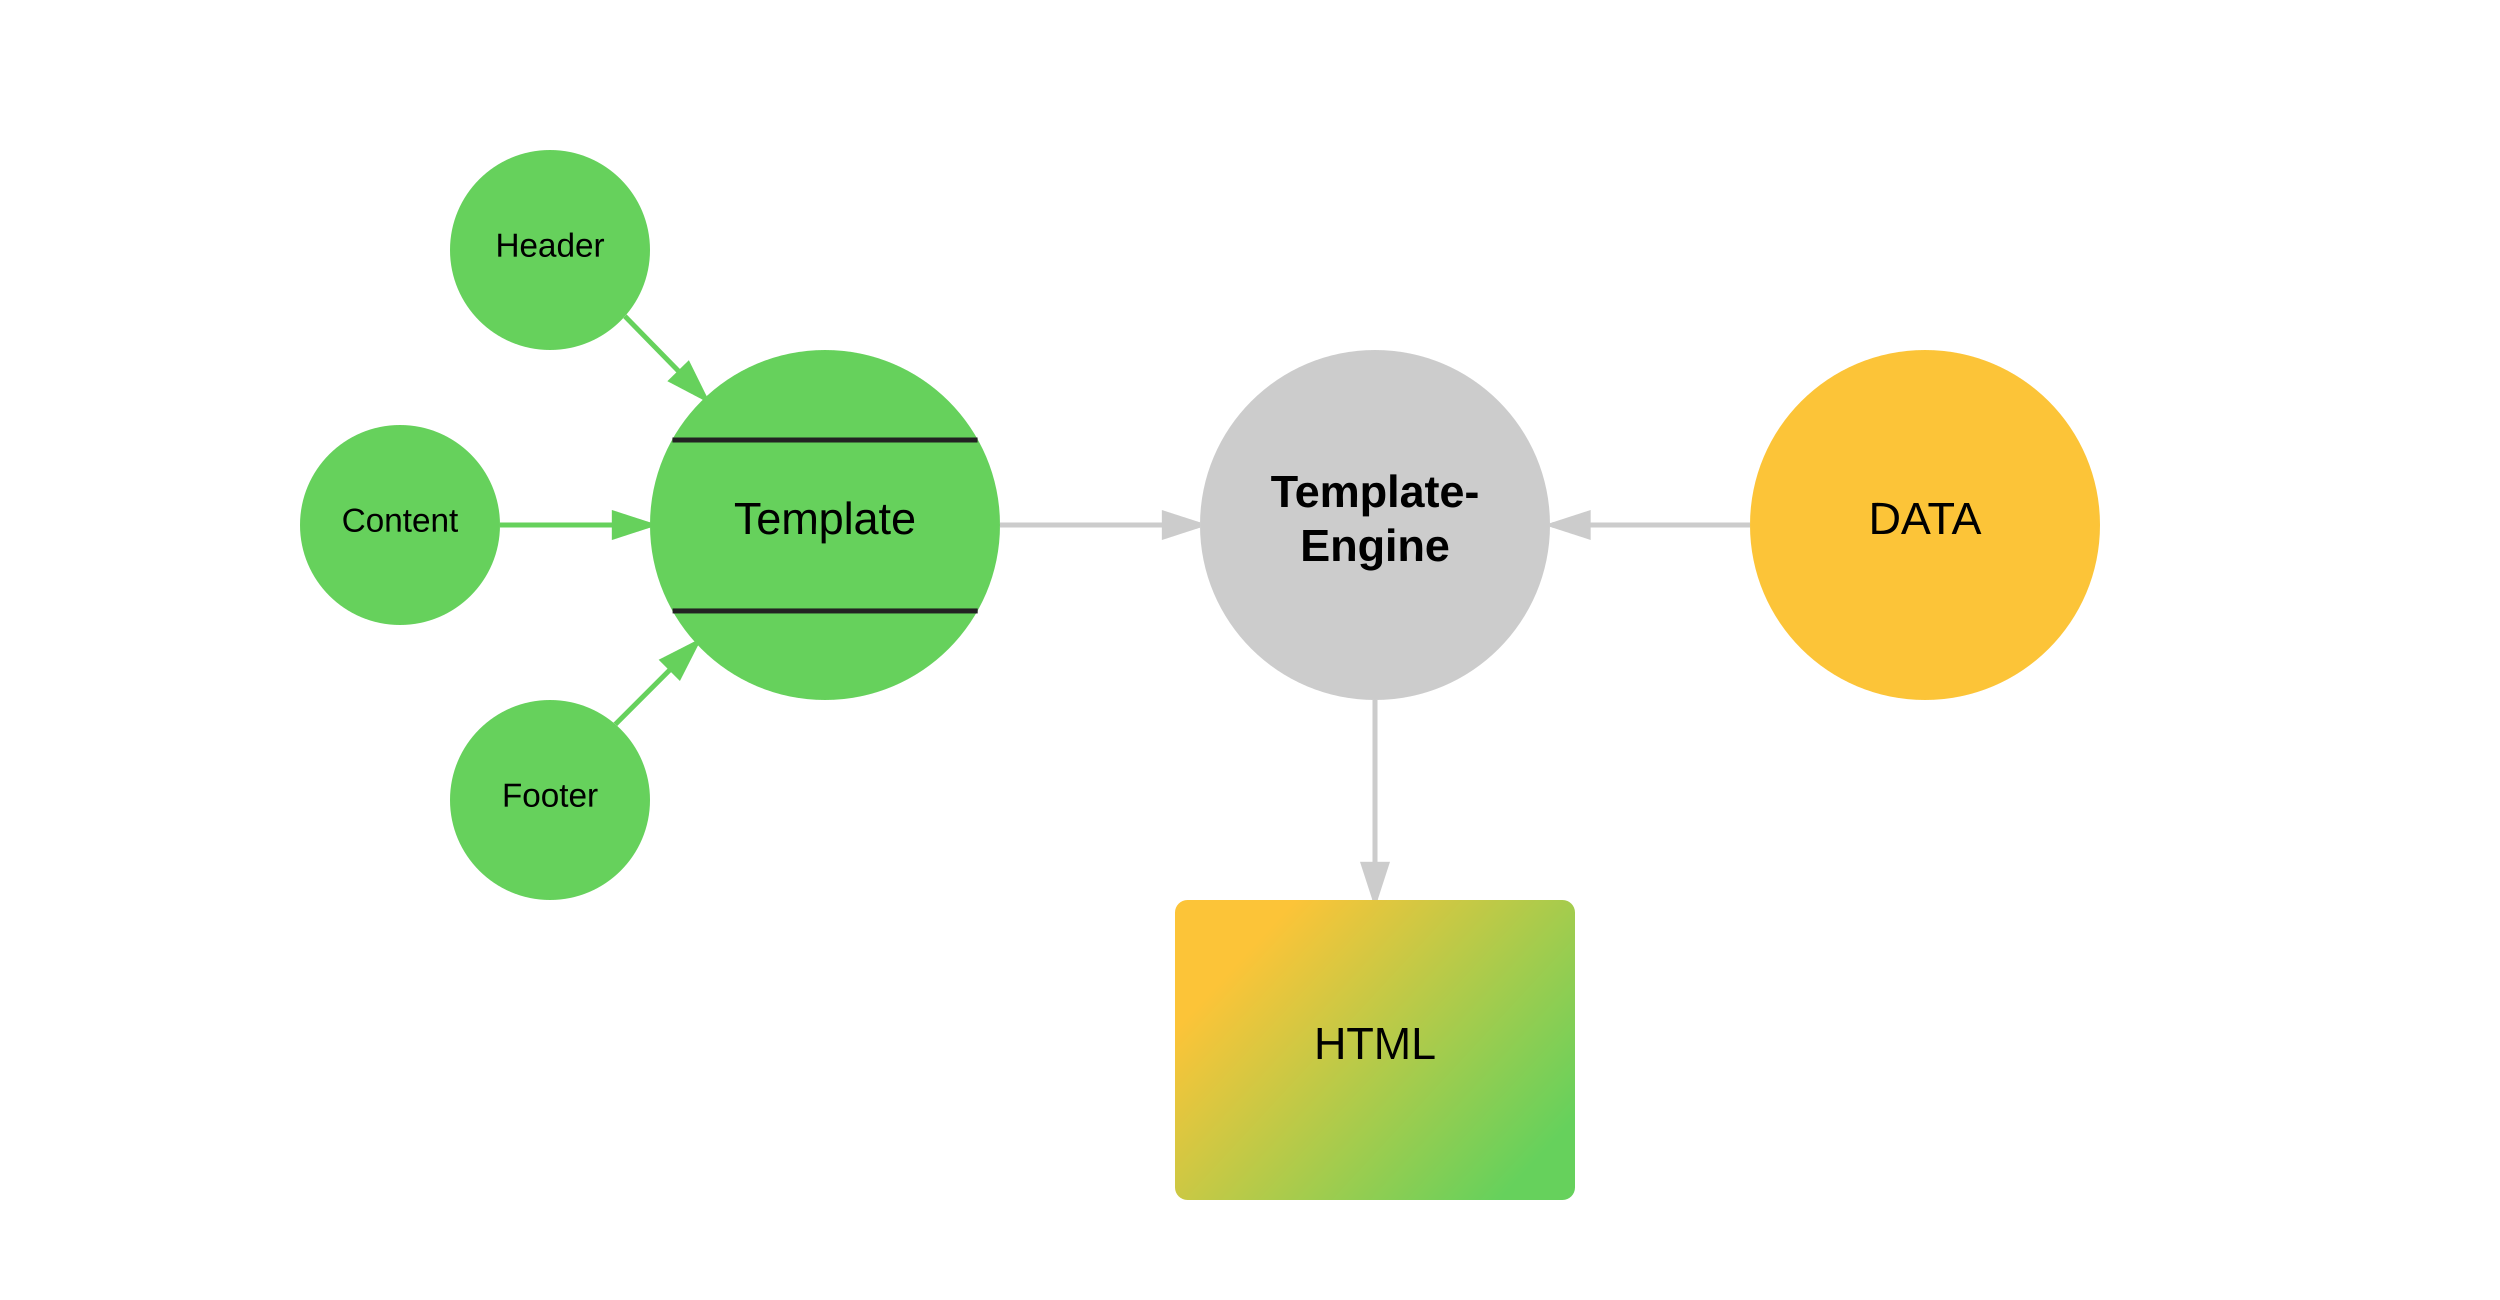 <svg xmlns="http://www.w3.org/2000/svg" xmlns:xlink="http://www.w3.org/1999/xlink" width="1000" height="520"><g transform="translate(-140 -60)"><path d="M400 160c0 22.1-17.9 40-40 40s-40-17.9-40-40 17.9-40 40-40 40 17.9 40 40z" fill="#66d15c"/><use xlink:href="#a" transform="translate(338.185 162.667)"/><path d="M400 380c0 22.1-17.9 40-40 40s-40-17.9-40-40 17.9-40 40-40 40 17.9 40 40z" fill="#66d15c"/><use xlink:href="#b" transform="translate(340.778 382.667)"/><path d="M389.93 186.46l31.98 32.73" stroke="#66d15c" stroke-width="2" fill="none"/><path d="M390.65 185.76l-.72.7.64-.78z" fill="#66d15c"/><path d="M421.9 219.2l-13.28-6.97 6.64-6.48z" stroke="#66d15c" stroke-width="2" fill="#66d15c"/><path d="M386.1 349.77l32.4-32.4" stroke="#66d15c" stroke-width="2" fill="none"/><path d="M386.1 349.77l-.78-.64.07-.07z" fill="#66d15c"/><path d="M418.5 317.36l-6.8 13.36-6.56-6.55z" stroke="#66d15c" stroke-width="2" fill="#66d15c"/><path d="M340 270c0 22.1-17.9 40-40 40s-40-17.9-40-40 17.9-40 40-40 40 17.9 40 40z" fill="#66d15c"/><use xlink:href="#c" transform="translate(276.685 272.667)"/><path d="M340 270h60" stroke="#66d15c" stroke-width="2" fill="none"/><path d="M340 271h-.06l.06-1-.04-1h.04z" fill="#66d15c"/><path d="M400 270l-14.27 4.64v-9.28z" stroke="#66d15c" stroke-width="2" fill="#66d15c"/><path d="M540 270c0 38.66-31.34 70-70 70s-70-31.34-70-70 31.34-70 70-70 70 31.34 70 70z" fill="#66d15c"/><use xlink:href="#d" transform="translate(433.575 273.6)"/><path d="M540 270h80" stroke="#ccc" stroke-width="2" fill="none"/><path d="M540 271h-.04l.04-1-.04-1h.04zm80-1l-14.27 4.64v-9.28z" fill="#ccc"/><path d="M620.04 268.96L620 270l.04 1.04-15.3 4.97v-12zm-13.3 4.3l10.02-3.26-10.03-3.26z" fill="#ccc"/><path d="M980 270c0 38.66-31.34 70-70 70s-70-31.34-70-70 31.34-70 70-70 70 31.34 70 70z" fill="#fcc438"/><use xlink:href="#e" transform="translate(887.4 273.6)"/><path d="M760 270c0 38.66-31.34 70-70 70s-70-31.34-70-70 31.34-70 70-70 70 31.34 70 70z" fill="#ccc"/><use xlink:href="#f" transform="translate(648.275 262.8)"/><use xlink:href="#g" transform="translate(660.075 284.4)"/><path d="M840 270h-79" stroke="#ccc" stroke-width="2" fill="none"/><path d="M840 270l.04 1H840v-2h.04zm-64.73 4.64L761 270l14.27-4.64z" fill="#ccc"/><path d="M776.27 276l-16.3-5.28.03-.72-.03-.72 16.3-5.3zm-12.03-6l10.03 3.26v-6.52z" fill="#ccc"/><path d="M690 340v80" stroke="#ccc" stroke-width="2" fill="none"/><path d="M690 340l1-.04v.04h-2v-.04zm0 80l-4.64-14.27h9.28z" fill="#ccc"/><path d="M691.05 420h-2.1L684 404.73h12zm-4.3-13.27l3.25 10.03 3.26-10.03z" fill="#ccc"/><path d="M610 425c0-2.76 2.24-5 5-5h150c2.76 0 5 2.24 5 5v110c0 2.76-2.24 5-5 5H615c-2.76 0-5-2.24-5-5z" fill="url(#h)"/><use xlink:href="#i" transform="translate(665.575 483.6)"/><path d="M160 85c0-2.76 2.24-5 5-5h50c2.76 0 5 2.24 5 5v30c0 2.76-2.24 5-5 5h-50c-2.76 0-5-2.24-5-5z" fill="none"/><use xlink:href="#j" transform="translate(190 105.4)"/><path d="M1060 525c0-2.76 2.24-5 5-5h50c2.76 0 5 2.24 5 5v30c0 2.76-2.24 5-5 5h-50c-2.76 0-5-2.24-5-5z" fill="none"/><use xlink:href="#j" transform="translate(1090 545.4)"/><path d="M408.98 236h122.04m-121.98 68.38h122.03" stroke="#222" stroke-width="2" fill="none"/><defs><path d="M197 0v-115H63V0H30v-248h33v105h134v-105h34V0h-34" id="k"/><path d="M100-194c63 0 86 42 84 106H49c0 40 14 67 53 68 26 1 43-12 49-29l28 8c-11 28-37 45-77 45C44 4 14-33 15-96c1-61 26-98 85-98zm52 81c6-60-76-77-97-28-3 7-6 17-6 28h103" id="l"/><path d="M141-36C126-15 110 5 73 4 37 3 15-17 15-53c-1-64 63-63 125-63 3-35-9-54-41-54-24 1-41 7-42 31l-33-3c5-37 33-52 76-52 45 0 72 20 72 64v82c-1 20 7 32 28 27v20c-31 9-61-2-59-35zM48-53c0 20 12 33 32 33 41-3 63-29 60-74-43 2-92-5-92 41" id="m"/><path d="M85-194c31 0 48 13 60 33l-1-100h32l1 261h-30c-2-10 0-23-3-31C134-8 116 4 85 4 32 4 16-35 15-94c0-66 23-100 70-100zm9 24c-40 0-46 34-46 75 0 40 6 74 45 74 42 0 51-32 51-76 0-42-9-74-50-73" id="n"/><path d="M114-163C36-179 61-72 57 0H25l-1-190h30c1 12-1 29 2 39 6-27 23-49 58-41v29" id="o"/><g id="a"><use transform="scale(.037)" xlink:href="#k"/><use transform="matrix(.037 0 0 .037 9.593 0)" xlink:href="#l"/><use transform="matrix(.037 0 0 .037 17 0)" xlink:href="#m"/><use transform="matrix(.037 0 0 .037 24.407 0)" xlink:href="#n"/><use transform="matrix(.037 0 0 .037 31.815 0)" xlink:href="#l"/><use transform="matrix(.037 0 0 .037 39.222 0)" xlink:href="#o"/></g><path d="M63-220v92h138v28H63V0H30v-248h175v28H63" id="p"/><path d="M100-194c62-1 85 37 85 99 1 63-27 99-86 99S16-35 15-95c0-66 28-99 85-99zM99-20c44 1 53-31 53-75 0-43-8-75-51-75s-53 32-53 75 10 74 51 75" id="q"/><path d="M59-47c-2 24 18 29 38 22v24C64 9 27 4 27-40v-127H5v-23h24l9-43h21v43h35v23H59v120" id="r"/><g id="b"><use transform="scale(.037)" xlink:href="#p"/><use transform="matrix(.037 0 0 .037 8.111 0)" xlink:href="#q"/><use transform="matrix(.037 0 0 .037 15.519 0)" xlink:href="#q"/><use transform="matrix(.037 0 0 .037 22.926 0)" xlink:href="#r"/><use transform="matrix(.037 0 0 .037 26.63 0)" xlink:href="#l"/><use transform="matrix(.037 0 0 .037 34.037 0)" xlink:href="#o"/></g><path d="M212-179c-10-28-35-45-73-45-59 0-87 40-87 99 0 60 29 101 89 101 43 0 62-24 78-52l27 14C228-24 195 4 139 4 59 4 22-46 18-125c-6-104 99-153 187-111 19 9 31 26 39 46" id="s"/><path d="M117-194c89-4 53 116 60 194h-32v-121c0-31-8-49-39-48C34-167 62-67 57 0H25l-1-190h30c1 10-1 24 2 32 11-22 29-35 61-36" id="t"/><g id="c"><use transform="scale(.037)" xlink:href="#s"/><use transform="matrix(.037 0 0 .037 9.593 0)" xlink:href="#q"/><use transform="matrix(.037 0 0 .037 17 0)" xlink:href="#t"/><use transform="matrix(.037 0 0 .037 24.407 0)" xlink:href="#r"/><use transform="matrix(.037 0 0 .037 28.111 0)" xlink:href="#l"/><use transform="matrix(.037 0 0 .037 35.519 0)" xlink:href="#t"/><use transform="matrix(.037 0 0 .037 42.926 0)" xlink:href="#r"/></g><path d="M127-220V0H93v-220H8v-28h204v28h-85" id="u"/><path d="M210-169c-67 3-38 105-44 169h-31v-121c0-29-5-50-35-48C34-165 62-65 56 0H25l-1-190h30c1 10-1 24 2 32 10-44 99-50 107 0 11-21 27-35 58-36 85-2 47 119 55 194h-31v-121c0-29-5-49-35-48" id="v"/><path d="M115-194c55 1 70 41 70 98S169 2 115 4C84 4 66-9 55-30l1 105H24l-1-265h31l2 30c10-21 28-34 59-34zm-8 174c40 0 45-34 45-75s-6-73-45-74c-42 0-51 32-51 76 0 43 10 73 51 73" id="w"/><path d="M24 0v-261h32V0H24" id="x"/><g id="d"><use transform="scale(.05)" xlink:href="#u"/><use transform="translate(8.95) scale(.05)" xlink:href="#l"/><use transform="translate(18.95) scale(.05)" xlink:href="#v"/><use transform="translate(33.9) scale(.05)" xlink:href="#w"/><use transform="translate(43.9) scale(.05)" xlink:href="#x"/><use transform="translate(47.85) scale(.05)" xlink:href="#m"/><use transform="translate(57.85) scale(.05)" xlink:href="#r"/><use transform="translate(62.85) scale(.05)" xlink:href="#l"/></g><path d="M30-248c118-7 216 8 213 122C240-48 200 0 122 0H30v-248zM63-27c89 8 146-16 146-99s-60-101-146-95v194" id="y"/><path d="M205 0l-28-72H64L36 0H1l101-248h38L239 0h-34zm-38-99l-47-123c-12 45-31 82-46 123h93" id="z"/><g id="e"><use transform="scale(.05)" xlink:href="#y"/><use transform="translate(12.95) scale(.05)" xlink:href="#z"/><use transform="translate(23.6) scale(.05)" xlink:href="#u"/><use transform="translate(33.2) scale(.05)" xlink:href="#z"/></g><path d="M136-208V0H84v-208H4v-40h212v40h-80" id="A"/><path d="M185-48c-13 30-37 53-82 52C43 2 14-33 14-96s30-98 90-98c62 0 83 45 84 108H66c0 31 8 55 39 56 18 0 30-7 34-22zm-45-69c5-46-57-63-70-21-2 6-4 13-4 21h74" id="B"/><path d="M220-157c-53 9-28 100-34 157h-49v-107c1-27-5-49-29-50C55-147 81-57 75 0H25l-1-190h47c2 12-1 28 3 38 10-53 101-56 108 0 13-22 24-43 59-42 82 1 51 116 57 194h-49v-107c-1-25-5-48-29-50" id="C"/><path d="M135-194c53 0 70 44 70 98 0 56-19 98-73 100-31 1-45-17-59-34 3 33 2 69 2 105H25l-1-265h48c2 10 0 23 3 31 11-24 29-35 60-35zM114-30c33 0 39-31 40-66 0-38-9-64-40-64-56 0-55 130 0 130" id="D"/><path d="M25 0v-261h50V0H25" id="E"/><path d="M133-34C117-15 103 5 69 4 32 3 11-16 11-54c-1-60 55-63 116-61 1-26-3-47-28-47-18 1-26 9-28 27l-52-2c7-38 36-58 82-57s74 22 75 68l1 82c-1 14 12 18 25 15v27c-30 8-71 5-69-32zm-48 3c29 0 43-24 42-57-32 0-66-3-65 30 0 17 8 27 23 27" id="F"/><path d="M115-3C79 11 28 4 28-45v-112H4v-33h27l15-45h31v45h36v33H77v99c-1 23 16 31 38 25v30" id="G"/><path d="M14-72v-43h91v43H14" id="H"/><g id="f"><use transform="scale(.05)" xlink:href="#A"/><use transform="translate(9.6) scale(.05)" xlink:href="#B"/><use transform="translate(19.6) scale(.05)" xlink:href="#C"/><use transform="translate(35.6) scale(.05)" xlink:href="#D"/><use transform="translate(46.55) scale(.05)" xlink:href="#E"/><use transform="translate(51.55) scale(.05)" xlink:href="#F"/><use transform="translate(61.55) scale(.05)" xlink:href="#G"/><use transform="translate(67.5) scale(.05)" xlink:href="#B"/><use transform="translate(77.5) scale(.05)" xlink:href="#H"/></g><path d="M24 0v-248h195v40H76v63h132v40H76v65h150V0H24" id="I"/><path d="M135-194c87-1 58 113 63 194h-50c-7-57 23-157-34-157-59 0-34 97-39 157H25l-1-190h47c2 12-1 28 3 38 12-26 28-41 61-42" id="J"/><path d="M195-6C206 82 75 100 31 46c-4-6-6-13-8-21l49-6c3 16 16 24 34 25 40 0 42-37 40-79-11 22-30 35-61 35-53 0-70-43-70-97 0-56 18-96 73-97 30 0 46 14 59 34l2-30h47zm-90-29c32 0 41-27 41-63 0-35-9-62-40-62-32 0-39 29-40 63 0 36 9 62 39 62" id="K"/><path d="M25-224v-37h50v37H25zM25 0v-190h50V0H25" id="L"/><g id="g"><use transform="scale(.05)" xlink:href="#I"/><use transform="translate(12) scale(.05)" xlink:href="#J"/><use transform="translate(22.95) scale(.05)" xlink:href="#K"/><use transform="translate(33.9) scale(.05)" xlink:href="#L"/><use transform="translate(38.9) scale(.05)" xlink:href="#J"/><use transform="translate(49.85) scale(.05)" xlink:href="#B"/></g><linearGradient gradientUnits="userSpaceOnUse" id="h" x1="610" y1="420" x2="739.57" y2="540"><stop offset="0%" stop-color="#fcc438"/><stop offset="20%" stop-color="#fcc438"/><stop offset="100%" stop-color="#66d15c"/></linearGradient><path d="M240 0l2-218c-23 76-54 145-80 218h-23L58-218 59 0H30v-248h44l77 211c21-75 51-140 76-211h43V0h-30" id="M"/><path d="M30 0v-248h33v221h125V0H30" id="N"/><g id="i"><use transform="scale(.05)" xlink:href="#k"/><use transform="translate(12.95) scale(.05)" xlink:href="#u"/><use transform="translate(23.9) scale(.05)" xlink:href="#M"/><use transform="translate(38.85) scale(.05)" xlink:href="#N"/></g></defs></g></svg>